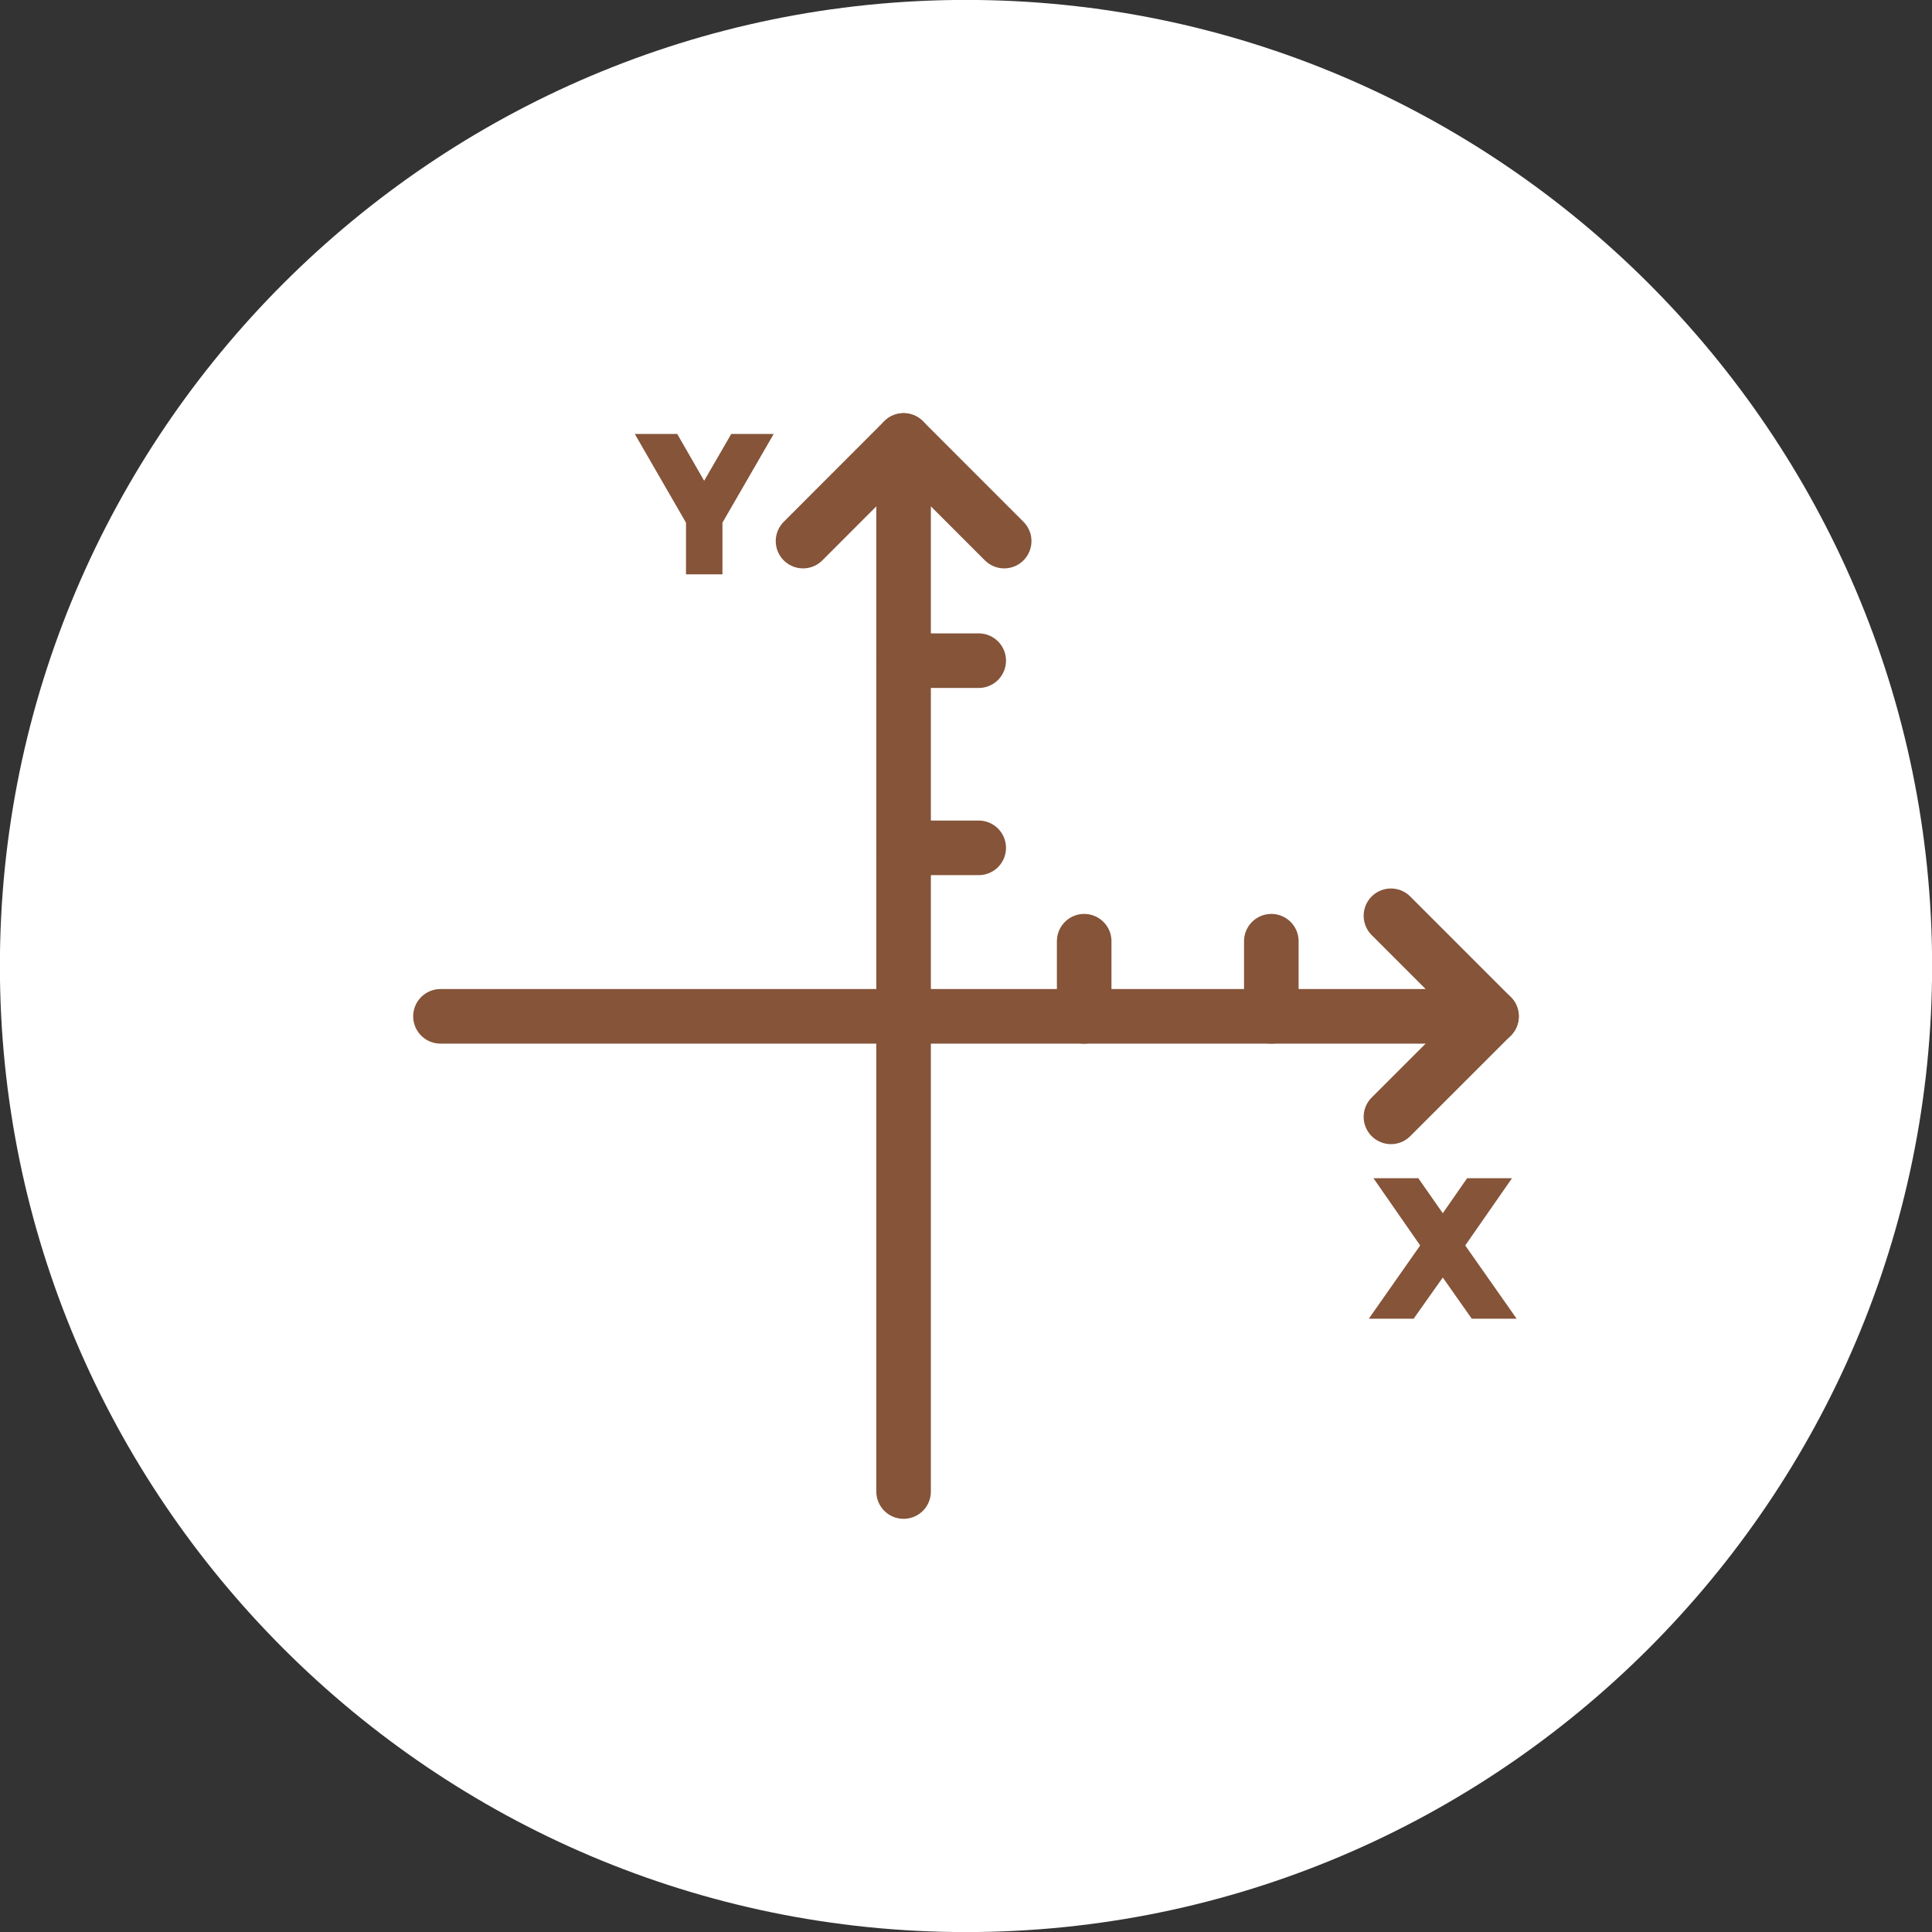 <?xml version="1.0" encoding="utf-8"?>
<!-- Generator: Adobe Illustrator 16.0.0, SVG Export Plug-In . SVG Version: 6.00 Build 0)  -->
<!DOCTYPE svg PUBLIC "-//W3C//DTD SVG 1.1//EN" "http://www.w3.org/Graphics/SVG/1.1/DTD/svg11.dtd">
<svg version="1.1" xmlns:x="http://ns.adobe.com/Extensibility/1.0/" xmlns:i="http://ns.adobe.com/AdobeIllustrator/10.0/" xmlns:graph="http://ns.adobe.com/Graphs/1.0/"
	 xmlns="http://www.w3.org/2000/svg" xmlns:xlink="http://www.w3.org/1999/xlink" x="0px" y="0px" width="53.105px"
	 height="53.105px" viewBox="0 0 53.105 53.105" enable-background="new 0 0 53.105 53.105" xml:space="preserve">
<rect x="0" y="0" width="53.105" height="53.105" fill="#333333" stroke="none"/>
<g id="Layer_1">
</g>
<g id="Layer_1_5_">
	<g>
		<path fill-rule="evenodd" clip-rule="evenodd" fill="#FFFFFF" d="M26.553,53.107c14.626,0,26.555-11.928,26.555-26.555
			S41.179-0.002,26.553-0.002S-0.003,11.926-0.003,26.553S11.927,53.107,26.553,53.107z"/>
		<g>
			<g>
				
					<polyline fill-rule="evenodd" clip-rule="evenodd" fill="none" stroke="#855439" stroke-width="1.5" stroke-linecap="round" stroke-linejoin="round" stroke-miterlimit="22.926" points="
					24.837,40.998 24.837,12.107 27.602,14.873 				"/>
				
					<line fill-rule="evenodd" clip-rule="evenodd" fill="none" stroke="#855439" stroke-width="1.5" stroke-linecap="round" stroke-linejoin="round" stroke-miterlimit="22.926" x1="24.837" y1="12.107" x2="22.073" y2="14.873"/>
				
					<line fill-rule="evenodd" clip-rule="evenodd" fill="none" stroke="#855439" stroke-width="1.5" stroke-linecap="round" stroke-linejoin="round" stroke-miterlimit="22.926" x1="26.902" y1="23.305" x2="24.837" y2="23.305"/>
				
					<line fill-rule="evenodd" clip-rule="evenodd" fill="none" stroke="#855439" stroke-width="1.5" stroke-linecap="round" stroke-linejoin="round" stroke-miterlimit="22.926" x1="26.902" y1="18.16" x2="24.837" y2="18.16"/>
			</g>
			<polygon fill-rule="evenodd" clip-rule="evenodd" fill="#855439" points="40.327,32.385 39.658,33.348 38.985,32.385 
				37.752,32.385 39.036,34.234 37.624,36.248 38.856,36.248 39.658,35.115 40.455,36.248 41.688,36.248 40.275,34.234 
				41.561,32.385 			"/>
			<polygon fill-rule="evenodd" clip-rule="evenodd" fill="#855439" points="21.267,11.928 20.1,11.928 19.355,13.215 
				18.615,11.928 17.448,11.928 18.856,14.367 18.856,15.787 19.858,15.787 19.858,14.367 			"/>
			<g>
				
					<polyline fill-rule="evenodd" clip-rule="evenodd" fill="none" stroke="#855439" stroke-width="1.5" stroke-linecap="round" stroke-linejoin="round" stroke-miterlimit="22.926" points="
					12.107,27.936 40.997,27.936 38.233,25.172 				"/>
				
					<line fill-rule="evenodd" clip-rule="evenodd" fill="none" stroke="#855439" stroke-width="1.5" stroke-linecap="round" stroke-linejoin="round" stroke-miterlimit="22.926" x1="40.997" y1="27.936" x2="38.233" y2="30.699"/>
				
					<line fill-rule="evenodd" clip-rule="evenodd" fill="none" stroke="#855439" stroke-width="1.5" stroke-linecap="round" stroke-linejoin="round" stroke-miterlimit="22.926" x1="29.801" y1="25.871" x2="29.801" y2="27.936"/>
				
					<line fill-rule="evenodd" clip-rule="evenodd" fill="none" stroke="#855439" stroke-width="1.5" stroke-linecap="round" stroke-linejoin="round" stroke-miterlimit="22.926" x1="34.945" y1="25.871" x2="34.945" y2="27.936"/>
			</g>
		</g>
	</g>
</g>
<g id="Layer_1_10_">
</g>
</svg>
